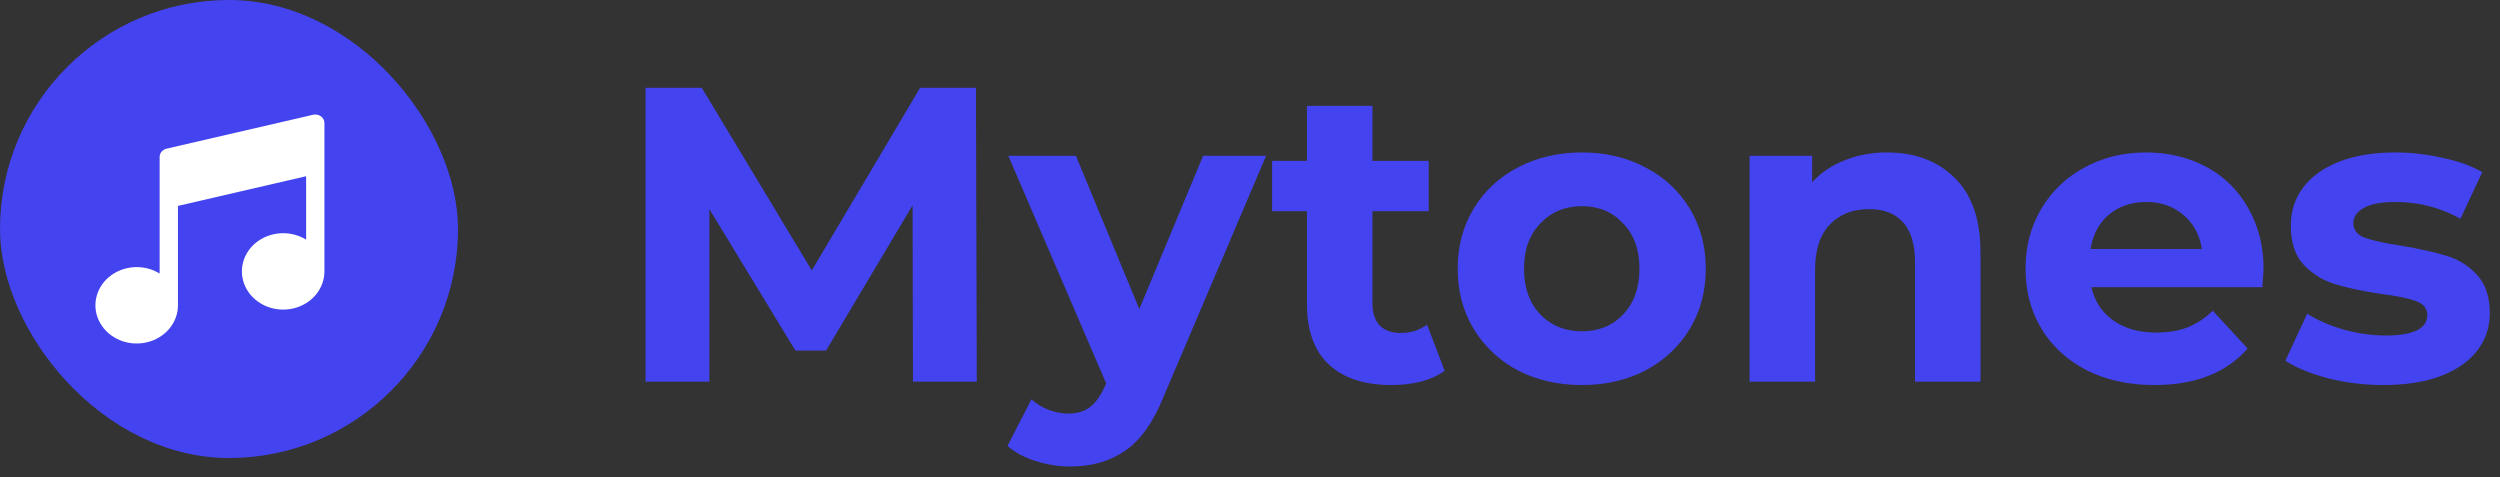 <svg width="131" height="25" viewBox="0 0 131 25" fill="none" xmlns="http://www.w3.org/2000/svg">
<rect x="0" y="0" width="131" height="25" fill="#333333" stroke="none"/>
<path d="M47.84 20L47.818 10.76L43.286 18.372H41.68L37.17 10.958V20H33.826V4.6H36.774L42.538 14.17L48.214 4.6H51.14L51.184 20H47.84ZM66.344 8.164L60.998 20.726C60.455 22.09 59.78 23.051 58.974 23.608C58.182 24.165 57.221 24.444 56.092 24.444C55.476 24.444 54.867 24.349 54.266 24.158C53.664 23.967 53.173 23.703 52.792 23.366L54.046 20.924C54.31 21.159 54.61 21.342 54.948 21.474C55.3 21.606 55.644 21.672 55.982 21.672C56.451 21.672 56.832 21.555 57.126 21.32C57.419 21.1 57.683 20.726 57.918 20.198L57.962 20.088L52.836 8.164H56.378L59.7 16.194L63.044 8.164H66.344ZM75.7 19.428C75.363 19.677 74.945 19.868 74.446 20C73.962 20.117 73.449 20.176 72.906 20.176C71.498 20.176 70.406 19.817 69.628 19.098C68.866 18.379 68.484 17.323 68.484 15.93V11.068H66.658V8.428H68.484V5.546H71.916V8.428H74.864V11.068H71.916V15.886C71.916 16.385 72.041 16.773 72.29 17.052C72.554 17.316 72.921 17.448 73.39 17.448C73.933 17.448 74.395 17.301 74.776 17.008L75.7 19.428ZM82.894 20.176C81.647 20.176 80.525 19.919 79.528 19.406C78.545 18.878 77.775 18.152 77.218 17.228C76.66 16.304 76.382 15.255 76.382 14.082C76.382 12.909 76.66 11.86 77.218 10.936C77.775 10.012 78.545 9.293 79.528 8.78C80.525 8.252 81.647 7.988 82.894 7.988C84.14 7.988 85.255 8.252 86.238 8.78C87.22 9.293 87.99 10.012 88.548 10.936C89.105 11.86 89.384 12.909 89.384 14.082C89.384 15.255 89.105 16.304 88.548 17.228C87.99 18.152 87.22 18.878 86.238 19.406C85.255 19.919 84.14 20.176 82.894 20.176ZM82.894 17.36C83.774 17.36 84.492 17.067 85.05 16.48C85.622 15.879 85.908 15.079 85.908 14.082C85.908 13.085 85.622 12.293 85.05 11.706C84.492 11.105 83.774 10.804 82.894 10.804C82.014 10.804 81.288 11.105 80.716 11.706C80.144 12.293 79.858 13.085 79.858 14.082C79.858 15.079 80.144 15.879 80.716 16.48C81.288 17.067 82.014 17.36 82.894 17.36ZM98.872 7.988C100.338 7.988 101.519 8.428 102.414 9.308C103.323 10.188 103.778 11.493 103.778 13.224V20H100.346V13.752C100.346 12.813 100.14 12.117 99.73 11.662C99.319 11.193 98.725 10.958 97.948 10.958C97.082 10.958 96.393 11.229 95.88 11.772C95.366 12.3 95.11 13.092 95.11 14.148V20H91.678V8.164H94.956V9.55C95.41 9.051 95.975 8.67 96.65 8.406C97.324 8.127 98.065 7.988 98.872 7.988ZM118.612 14.126C118.612 14.17 118.59 14.478 118.546 15.05H109.592C109.753 15.783 110.134 16.363 110.736 16.788C111.337 17.213 112.085 17.426 112.98 17.426C113.596 17.426 114.138 17.338 114.608 17.162C115.092 16.971 115.539 16.678 115.95 16.282L117.776 18.262C116.661 19.538 115.033 20.176 112.892 20.176C111.557 20.176 110.376 19.919 109.35 19.406C108.323 18.878 107.531 18.152 106.974 17.228C106.416 16.304 106.138 15.255 106.138 14.082C106.138 12.923 106.409 11.882 106.952 10.958C107.509 10.019 108.264 9.293 109.218 8.78C110.186 8.252 111.264 7.988 112.452 7.988C113.61 7.988 114.659 8.237 115.598 8.736C116.536 9.235 117.27 9.953 117.798 10.892C118.34 11.816 118.612 12.894 118.612 14.126ZM112.474 10.584C111.696 10.584 111.044 10.804 110.516 11.244C109.988 11.684 109.665 12.285 109.548 13.048H115.378C115.26 12.3 114.938 11.706 114.41 11.266C113.882 10.811 113.236 10.584 112.474 10.584ZM124.879 20.176C123.896 20.176 122.935 20.059 121.997 19.824C121.058 19.575 120.31 19.267 119.753 18.9L120.897 16.436C121.425 16.773 122.063 17.052 122.811 17.272C123.559 17.477 124.292 17.58 125.011 17.58C126.463 17.58 127.189 17.221 127.189 16.502C127.189 16.165 126.991 15.923 126.595 15.776C126.199 15.629 125.59 15.505 124.769 15.402C123.801 15.255 123.001 15.087 122.371 14.896C121.74 14.705 121.19 14.368 120.721 13.884C120.266 13.4 120.038 12.711 120.038 11.816C120.038 11.068 120.251 10.408 120.677 9.836C121.117 9.249 121.747 8.795 122.569 8.472C123.405 8.149 124.387 7.988 125.517 7.988C126.353 7.988 127.181 8.083 128.003 8.274C128.839 8.45 129.528 8.699 130.071 9.022L128.927 11.464C127.885 10.877 126.749 10.584 125.517 10.584C124.783 10.584 124.233 10.687 123.867 10.892C123.5 11.097 123.317 11.361 123.317 11.684C123.317 12.051 123.515 12.307 123.911 12.454C124.307 12.601 124.937 12.74 125.803 12.872C126.771 13.033 127.563 13.209 128.179 13.4C128.795 13.576 129.33 13.906 129.785 14.39C130.239 14.874 130.467 15.549 130.467 16.414C130.467 17.147 130.247 17.8 129.807 18.372C129.367 18.944 128.721 19.391 127.871 19.714C127.035 20.022 126.037 20.176 124.879 20.176Z" fill="#4343EF"/>
<rect width="24" height="24" rx="12" fill="#4343EF"/>
<path d="M17 6.445V14.218C17.001 14.664 16.84 15.098 16.544 15.451C16.248 15.803 15.833 16.054 15.365 16.163C14.898 16.272 14.404 16.233 13.963 16.052C13.522 15.871 13.159 15.559 12.931 15.166C12.704 14.772 12.625 14.319 12.707 13.879C12.79 13.439 13.028 13.037 13.386 12.737C13.743 12.437 14.199 12.257 14.68 12.224C15.161 12.192 15.64 12.309 16.041 12.557V9.234L9.325 10.789V15.994C9.326 16.441 9.165 16.875 8.869 17.227C8.573 17.58 8.158 17.831 7.69 17.939C7.222 18.049 6.729 18.009 6.288 17.829C5.846 17.648 5.483 17.336 5.256 16.942C5.028 16.549 4.949 16.096 5.032 15.656C5.114 15.216 5.353 14.814 5.711 14.514C6.068 14.214 6.524 14.034 7.005 14.001C7.486 13.968 7.965 14.085 8.365 14.334V8.221C8.365 8.122 8.401 8.026 8.467 7.948C8.533 7.87 8.625 7.814 8.729 7.79L16.404 6.014C16.475 5.997 16.549 5.996 16.62 6.01C16.691 6.024 16.758 6.053 16.815 6.094C16.873 6.136 16.919 6.189 16.951 6.25C16.983 6.31 17 6.377 17 6.445Z" fill="white"/>
</svg>
